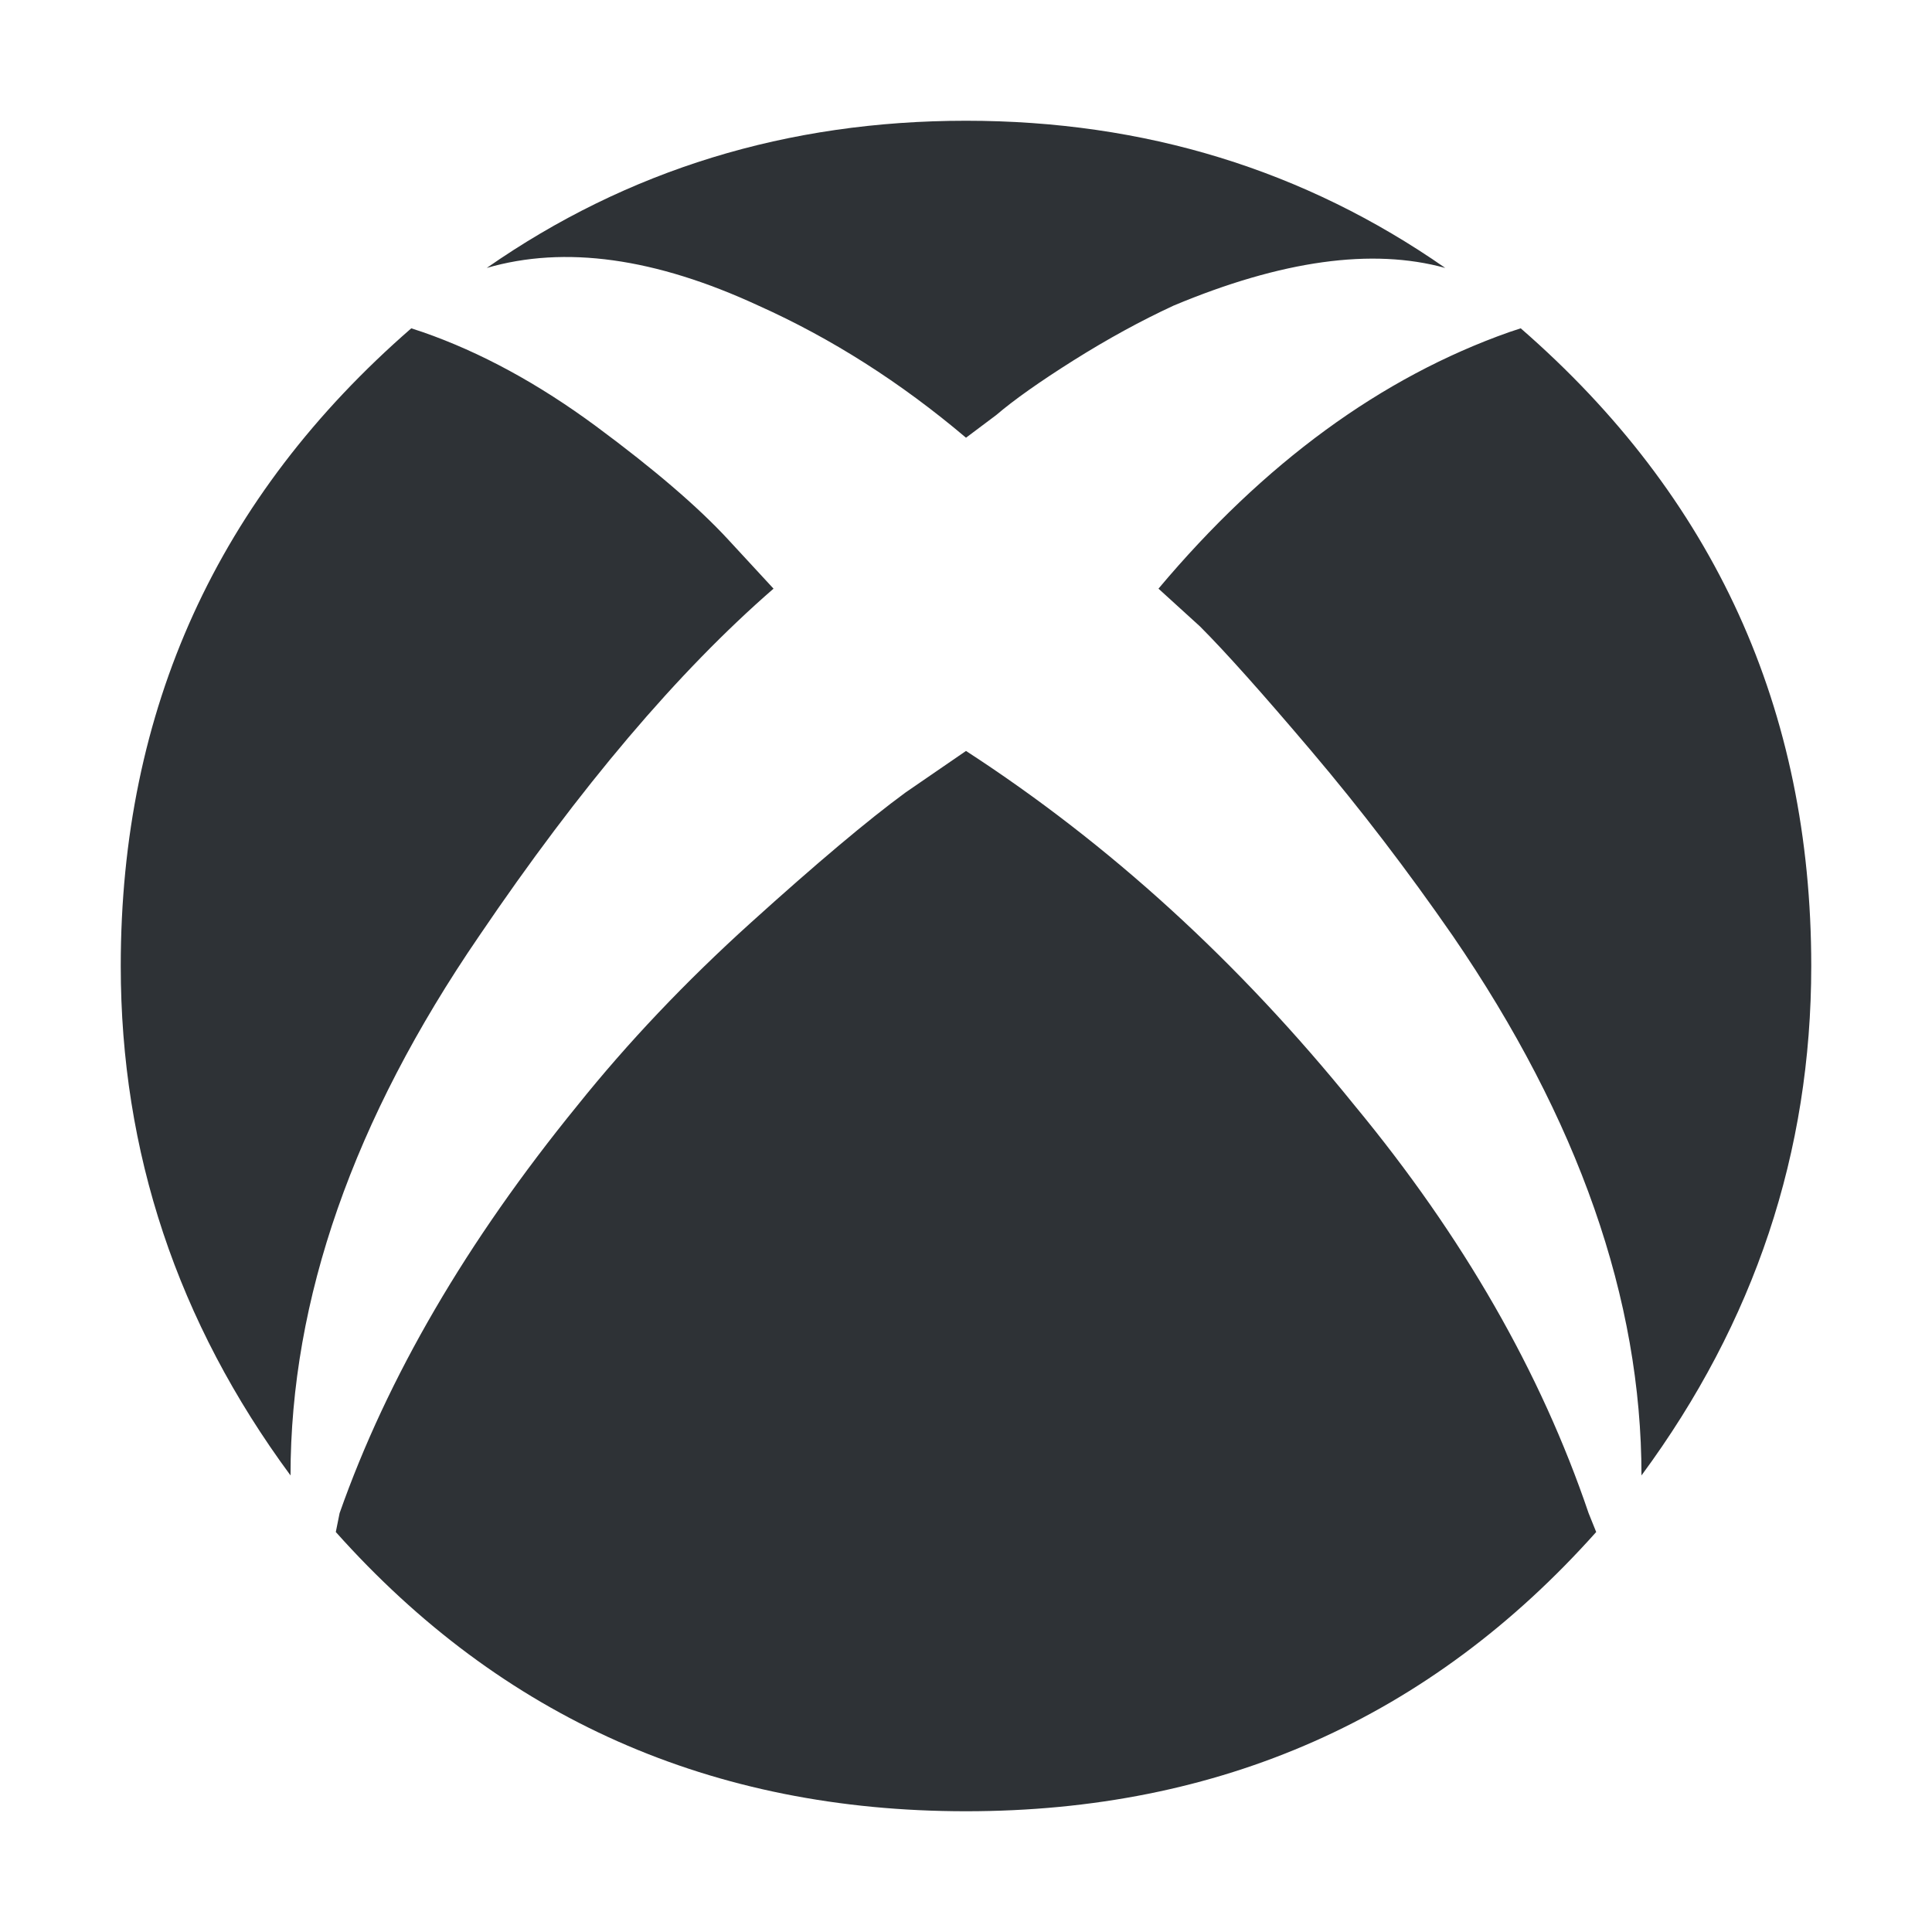 <?xml version="1.0" encoding="UTF-8"?>
<svg width="32px" height="32px" viewBox="0 0 32 32" version="1.1" xmlns="http://www.w3.org/2000/svg" xmlns:xlink="http://www.w3.org/1999/xlink">
    <!-- Generator: Sketch 63.1 (92452) - https://sketch.com -->
    <title>Icons/ion-logo-xbox</title>
    <desc>Created with Sketch.</desc>
    <g id="Icons/ion-logo-xbox" stroke="none" stroke-width="1" fill="none" fill-rule="evenodd" fill-opacity="0.9">
        <path d="M7.938,15.5 C5.854,18.542 4.812,21.521 4.812,24.438 C2.937,21.896 2,19.083 2,16 C2,11.75 3.604,8.229 6.812,5.438 L7,5.5 C7.958,5.833 8.917,6.354 9.875,7.062 C10.833,7.771 11.562,8.396 12.062,8.938 L12.812,9.75 C11.229,11.125 9.604,13.042 7.938,15.5 Z M30,16 C30,19.083 29.063,21.896 27.188,24.438 C27.188,21.521 26.146,18.542 24.062,15.5 C23.312,14.417 22.531,13.396 21.719,12.438 C20.906,11.479 20.292,10.792 19.875,10.375 L19.188,9.75 C20.938,7.667 22.875,6.25 25,5.5 L25.188,5.438 C28.396,8.229 30,11.75 30,16 Z M12.562,5.062 C10.854,4.271 9.354,4.062 8.062,4.438 C10.396,2.812 13.042,2 16,2 C18.958,2 21.604,2.812 23.938,4.438 C22.729,4.104 21.229,4.312 19.438,5.062 C18.896,5.313 18.344,5.615 17.781,5.969 C17.219,6.323 16.792,6.625 16.5,6.875 L16,7.25 C14.917,6.333 13.771,5.604 12.562,5.062 Z M22.438,18.312 C24.229,20.479 25.521,22.729 26.312,25.062 L26.438,25.375 C23.687,28.458 20.208,30 16,30 C11.792,30 8.313,28.458 5.562,25.375 L5.625,25.062 C6.417,22.812 7.729,20.563 9.562,18.312 C10.396,17.271 11.354,16.26 12.438,15.281 C13.521,14.302 14.375,13.583 15,13.125 L16,12.438 C18.375,13.979 20.521,15.937 22.438,18.312 Z" id="↳-🎨-Fill" fill="#181C21"></path>
    </g>
</svg>